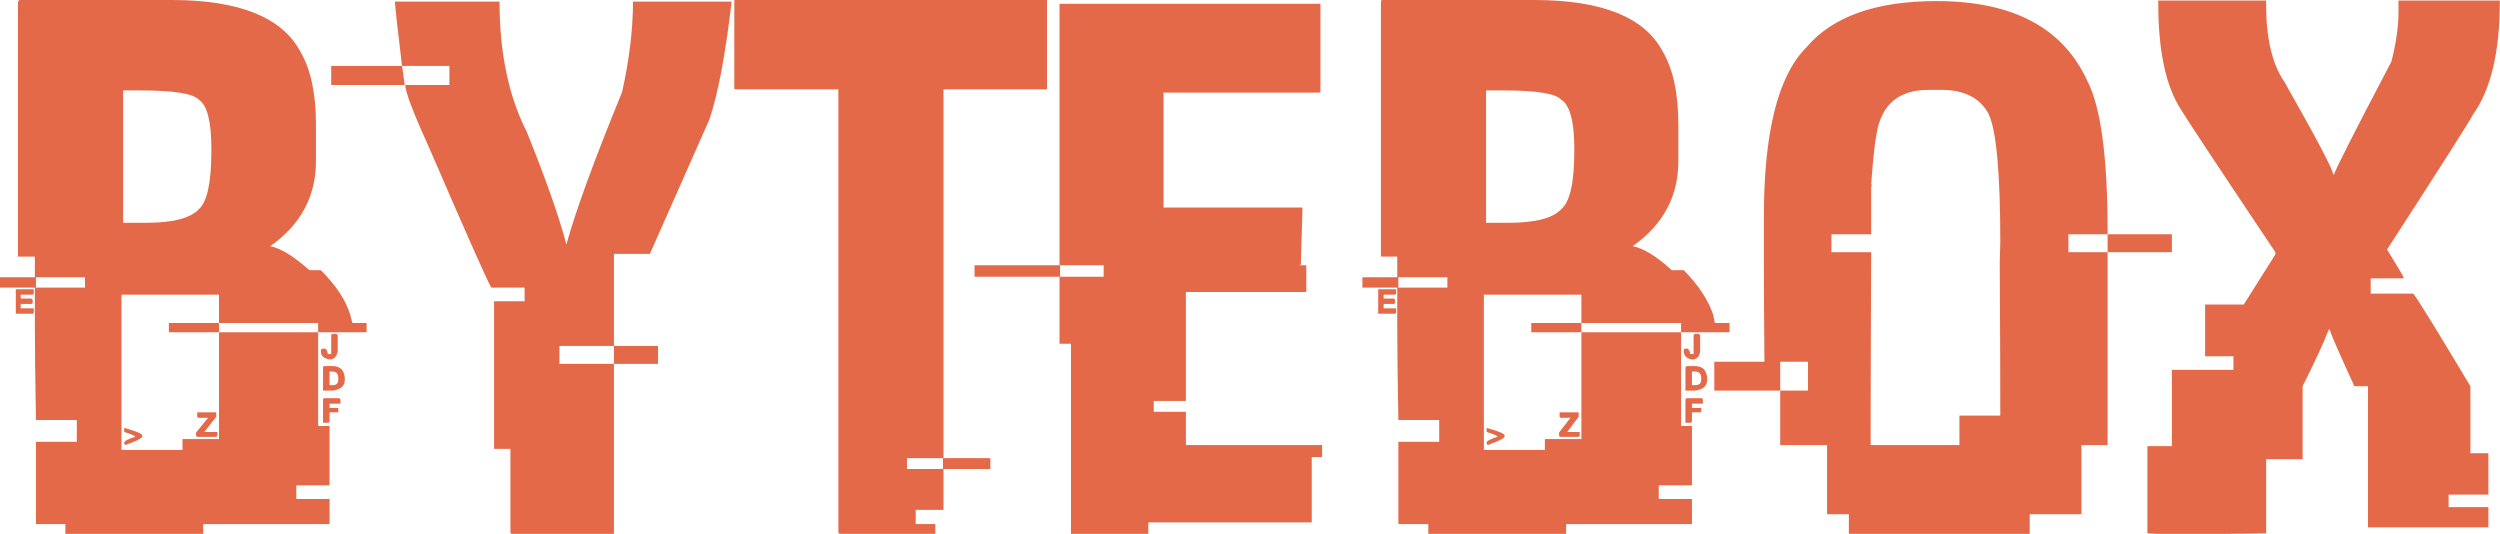 <svg data-v-423bf9ae="" xmlns="http://www.w3.org/2000/svg" viewBox="0 0 280.959 60" class="font"><!----><!----><!----><g data-v-423bf9ae="" id="f625d387-fa60-49a6-ad03-61a3039546a3" fill="#E46948" transform="matrix(6.122,0,0,6.122,-0,-11.816)"><path d="M0.37 1.93L0.37 1.93L3.15 1.93Q5.00 1.93 5.51 2.87L5.51 2.87Q5.80 3.36 5.80 4.21L5.80 4.21L5.80 4.89Q5.80 5.86 4.96 6.45L4.96 6.45Q5.24 6.50 5.68 6.89L5.68 6.89L5.89 6.89Q6.31 7.31 6.43 7.71L6.43 7.71Q6.47 7.85 6.47 7.86L6.47 7.86L6.73 7.86L6.73 8.03L5.84 8.03L5.84 7.86L4.02 7.86L4.02 7.34L2.23 7.34L2.23 10.19L3.35 10.19L3.35 9.99L4.02 9.99L4.02 8.03L5.84 8.03L5.84 9.75L6.05 9.75L6.05 10.84L5.44 10.84L5.44 11.09L6.05 11.09L6.05 11.55L3.73 11.55L3.73 11.73L1.20 11.73L1.20 11.55L0.66 11.55L0.66 10.04L1.41 10.04L1.41 9.64L0.66 9.64Q0.64 8.49 0.64 7.93L0.64 7.93L0.64 7.21L0 7.21L0 7.02L0.64 7.02L0.64 6.64L0.33 6.64L0.33 1.97Q0.34 1.93 0.37 1.93ZM2.58 3.59L2.26 3.59L2.26 6.02L2.68 6.02Q3.42 6.02 3.65 5.77L3.65 5.77Q3.88 5.57 3.88 4.70L3.88 4.70L3.88 4.66Q3.88 3.91 3.65 3.76L3.65 3.76Q3.49 3.59 2.58 3.59L2.58 3.59ZM1.56 7.02L0.66 7.02L0.66 7.21L1.56 7.21L1.56 7.02ZM0.29 7.69L0.29 7.24L0.62 7.24L0.62 7.31Q0.62 7.34 0.59 7.34L0.59 7.34L0.38 7.34L0.38 7.41L0.57 7.41Q0.60 7.42 0.60 7.44L0.60 7.44L0.60 7.48Q0.60 7.51 0.57 7.51L0.57 7.51L0.38 7.51L0.38 7.59L0.62 7.59L0.62 7.66Q0.62 7.69 0.59 7.69L0.59 7.69L0.29 7.69ZM3.10 8.03L3.10 7.86L4.02 7.86L4.02 8.03L3.10 8.03ZM6.11 8.06L6.11 8.06L6.17 8.06Q6.20 8.07 6.20 8.09L6.20 8.09L6.20 8.38Q6.17 8.53 6.05 8.53L6.05 8.53Q5.89 8.50 5.89 8.38L5.89 8.38L5.89 8.36Q5.90 8.33 5.93 8.33L5.93 8.33L5.96 8.33Q6.00 8.33 6.02 8.43L6.02 8.43L6.08 8.43L6.08 8.09Q6.08 8.06 6.11 8.06ZM5.96 8.65L5.96 8.65L6.10 8.65Q6.33 8.65 6.33 8.90L6.33 8.90Q6.33 9.07 6.11 9.10L6.11 9.10L5.93 9.10L5.93 8.68Q5.93 8.65 5.96 8.65ZM6.10 8.75L6.05 8.75L6.05 9.00L6.11 9.00Q6.21 9.00 6.21 8.90L6.21 8.90L6.21 8.87Q6.21 8.75 6.10 8.75L6.10 8.75ZM5.96 9.24L5.96 9.24L6.21 9.24Q6.25 9.24 6.25 9.27L6.25 9.27L6.25 9.34L6.05 9.34L6.05 9.42L6.21 9.42L6.21 9.50L6.05 9.50L6.05 9.65Q6.05 9.69 6.02 9.69L6.02 9.69L5.93 9.69L5.93 9.27Q5.93 9.24 5.96 9.24ZM3.62 9.57L3.62 9.50L3.97 9.50L3.97 9.58L3.75 9.86L3.99 9.86L3.99 9.92Q3.99 9.95 3.95 9.95L3.95 9.95L3.64 9.95Q3.60 9.95 3.60 9.92L3.60 9.92L3.60 9.87L3.82 9.60L3.65 9.60Q3.62 9.60 3.62 9.57L3.62 9.57ZM2.28 9.86L2.28 9.79L2.30 9.79Q2.61 9.88 2.61 9.92L2.61 9.92L2.61 9.95Q2.58 10.00 2.30 10.10L2.30 10.10L2.28 10.07L2.28 10.06Q2.28 10.01 2.48 9.95L2.48 9.95Q2.48 9.92 2.28 9.86L2.28 9.86ZM7.25 1.96L7.25 1.96L9.17 1.96Q9.17 3.37 9.67 4.35L9.67 4.35Q10.19 5.64 10.39 6.39L10.39 6.39L10.39 6.41L10.40 6.41Q10.65 5.50 11.42 3.62L11.42 3.62Q11.62 2.72 11.62 1.96L11.62 1.96L13.43 1.96Q13.26 3.43 13.02 4.13L13.02 4.13L11.93 6.59L11.27 6.59L11.27 8.28L10.27 8.28L10.27 8.61L11.27 8.61L11.27 11.73L9.40 11.73Q9.37 11.73 9.37 11.70L9.37 11.70L9.37 10.17L9.07 10.17L9.07 7.46L9.63 7.46L9.63 7.21L9.02 7.21Q8.95 7.12 7.89 4.67L7.89 4.67Q7.44 3.68 7.44 3.49L7.44 3.49L8.25 3.49L8.25 3.14L7.38 3.14Q7.25 2.06 7.25 1.96ZM6.08 3.49L6.08 3.14L7.38 3.14L7.43 3.49L6.08 3.49ZM11.27 8.61L11.27 8.28L12.08 8.28L12.08 8.61L11.27 8.61ZM13.48 3.57L13.48 1.93L19.22 1.93L19.22 3.57L17.32 3.57L17.32 10.34L18.18 10.34L18.18 10.54L17.32 10.54L17.32 11.29L16.81 11.29L16.81 11.55L17.17 11.55L17.17 11.73L15.43 11.73Q15.39 11.73 15.39 11.70L15.39 11.70L15.39 3.57L13.48 3.57ZM17.31 10.34L16.65 10.34L16.65 10.54L17.31 10.54L17.31 10.34ZM19.45 6.80L19.45 2.00L24.24 2.00L24.24 3.60Q24.24 3.63 24.21 3.63L24.21 3.63L21.36 3.63L21.36 5.74L23.91 5.74L23.91 5.76Q23.91 5.84 23.88 6.79L23.88 6.79Q23.86 6.79 23.86 6.80L23.86 6.80L23.98 6.80L23.98 7.29L21.77 7.29L21.77 9.29L21.18 9.29L21.18 9.49L21.77 9.49L21.77 10.10L24.27 10.10L24.27 10.32L24.08 10.32L24.08 11.52L21.08 11.52L21.08 11.73L19.66 11.73L19.66 8.24L19.45 8.24L19.45 7.01L17.89 7.01L17.89 6.80L19.45 6.80ZM20.26 6.80L19.46 6.80L19.46 7.01L20.26 7.01L20.26 6.80ZM25.38 1.93L25.38 1.93L28.16 1.93Q30.02 1.93 30.52 2.87L30.52 2.87Q30.81 3.36 30.81 4.21L30.81 4.21L30.81 4.89Q30.81 5.86 29.97 6.45L29.97 6.45Q30.26 6.50 30.69 6.89L30.69 6.89L30.91 6.89Q31.32 7.31 31.45 7.71L31.45 7.71Q31.48 7.85 31.48 7.86L31.48 7.86L31.75 7.86L31.75 8.03L30.86 8.03L30.86 7.86L29.03 7.86L29.03 7.34L27.24 7.34L27.24 10.19L28.36 10.19L28.36 9.99L29.03 9.99L29.03 8.03L30.86 8.03L30.86 9.75L31.06 9.75L31.06 10.84L30.45 10.84L30.45 11.09L31.06 11.09L31.06 11.55L28.75 11.55L28.75 11.73L26.22 11.73L26.22 11.55L25.67 11.55L25.67 10.04L26.42 10.04L26.42 9.64L25.67 9.64Q25.65 8.49 25.65 7.93L25.65 7.93L25.65 7.21L25.01 7.21L25.01 7.02L25.65 7.02L25.65 6.64L25.35 6.64L25.35 1.97Q25.35 1.93 25.38 1.93ZM27.59 3.59L27.28 3.59L27.28 6.02L27.69 6.02Q28.43 6.02 28.66 5.77L28.66 5.77Q28.90 5.57 28.90 4.70L28.90 4.70L28.90 4.66Q28.90 3.91 28.66 3.76L28.66 3.76Q28.51 3.59 27.59 3.59L27.59 3.59ZM26.57 7.02L25.67 7.02L25.67 7.21L26.57 7.21L26.57 7.02ZM25.30 7.69L25.30 7.24L25.63 7.24L25.63 7.31Q25.63 7.34 25.60 7.34L25.60 7.34L25.40 7.34L25.40 7.41L25.58 7.41Q25.61 7.42 25.61 7.44L25.61 7.44L25.61 7.48Q25.61 7.51 25.58 7.51L25.58 7.51L25.40 7.51L25.40 7.59L25.63 7.59L25.63 7.66Q25.63 7.69 25.60 7.69L25.60 7.69L25.30 7.69ZM28.11 8.03L28.11 7.86L29.03 7.86L29.03 8.03L28.11 8.03ZM31.12 8.06L31.12 8.06L31.18 8.06Q31.21 8.07 31.21 8.09L31.21 8.09L31.21 8.38Q31.19 8.53 31.06 8.53L31.06 8.53Q30.91 8.50 30.91 8.38L30.91 8.38L30.91 8.36Q30.91 8.33 30.94 8.33L30.94 8.33L30.97 8.33Q31.01 8.33 31.03 8.43L31.03 8.43L31.09 8.43L31.09 8.09Q31.10 8.06 31.12 8.06ZM30.97 8.65L30.97 8.65L31.11 8.65Q31.34 8.65 31.34 8.90L31.34 8.90Q31.34 9.07 31.12 9.10L31.12 9.10L30.94 9.10L30.94 8.68Q30.95 8.65 30.97 8.65ZM31.11 8.75L31.06 8.75L31.06 9.00L31.12 9.00Q31.23 9.00 31.23 8.90L31.23 8.90L31.23 8.87Q31.23 8.75 31.11 8.75L31.11 8.75ZM30.97 9.24L30.97 9.24L31.23 9.24Q31.26 9.24 31.26 9.27L31.26 9.27L31.26 9.34L31.06 9.34L31.06 9.42L31.23 9.42L31.23 9.50L31.06 9.50L31.06 9.65Q31.06 9.69 31.03 9.69L31.03 9.69L30.94 9.69L30.94 9.27Q30.95 9.24 30.97 9.24ZM28.63 9.57L28.63 9.50L28.98 9.50L28.98 9.58L28.77 9.86L29.00 9.86L29.00 9.92Q29.00 9.95 28.96 9.95L28.96 9.95L28.65 9.95Q28.62 9.95 28.62 9.92L28.62 9.92L28.62 9.87L28.83 9.60L28.66 9.60Q28.63 9.60 28.63 9.57L28.63 9.57ZM27.29 9.86L27.29 9.79L27.31 9.79Q27.62 9.88 27.62 9.92L27.62 9.92L27.62 9.95Q27.59 10.00 27.31 10.10L27.31 10.10L27.29 10.07L27.29 10.06Q27.29 10.01 27.49 9.95L27.49 9.95Q27.49 9.92 27.29 9.86L27.29 9.86ZM35.55 1.95L35.55 1.95Q37.65 1.95 38.32 3.42L38.32 3.42Q38.69 4.14 38.69 6.19L38.69 6.19L38.69 6.23L37.97 6.23L37.97 6.56L38.69 6.56L38.69 10.10L38.21 10.10L38.21 11.37L37.26 11.37L37.26 11.73L33.94 11.73L33.94 11.37L33.54 11.37L33.54 10.10L32.68 10.10L32.68 9.10L33.19 9.10L33.19 8.57L32.68 8.57L32.68 9.10L31.47 9.10L31.47 8.57L32.39 8.57Q32.38 7.38 32.38 6.74L32.38 6.74L32.38 5.91Q32.38 3.58 33.16 2.80L33.16 2.80Q33.88 1.95 35.55 1.95ZM34.35 5.32L34.35 5.32L34.37 5.32L34.35 5.35L34.35 6.23L33.62 6.23L33.62 6.56L34.35 6.56Q34.34 8.67 34.34 9.75L34.34 9.75L34.34 10.10L35.97 10.10L35.97 9.56L36.72 9.56L36.72 9.54Q36.72 8.54 36.71 6.75L36.71 6.75Q36.71 6.68 36.72 6.38L36.72 6.38Q36.72 4.45 36.50 4.01L36.50 4.01Q36.26 3.58 35.64 3.58L35.64 3.58L35.40 3.58Q34.66 3.58 34.48 4.24L34.48 4.24Q34.40 4.56 34.35 5.32ZM38.69 6.56L38.69 6.23L39.87 6.23L39.87 6.56L38.69 6.56ZM39.62 1.99L39.62 1.94L41.60 1.94L41.60 2.02Q41.60 2.95 41.94 3.44L41.94 3.44Q42.83 5.01 42.83 5.13L42.83 5.13L42.85 5.13Q42.85 5.06 43.90 3.06L43.90 3.06Q44.03 2.55 44.03 2.15L44.03 2.15L44.03 1.94L45.89 1.94L45.89 1.96Q45.89 3.34 45.40 4.03L45.40 4.03Q45.29 4.24 43.82 6.51L43.82 6.51Q44.13 7.01 44.13 7.04L44.13 7.04L43.52 7.04L43.52 7.32L44.30 7.32Q44.38 7.40 45.35 9.02L45.35 9.02L45.35 10.25L45.68 10.25L45.68 11.01L44.95 11.01L44.95 11.24L45.68 11.24L45.68 11.61L43.47 11.61L43.47 9.02L43.22 9.02Q42.77 8.04 42.77 7.98L42.77 7.98L42.75 7.98Q42.62 8.32 42.27 9.02L42.27 9.02L42.27 10.36L41.60 10.36L41.60 11.72Q41.09 11.73 40.85 11.73L40.85 11.73L39.59 11.73L39.42 11.72L39.42 10.12L39.87 10.12L39.87 8.72L41.00 8.72L41.00 8.47L40.48 8.47L40.48 7.52L41.19 7.52Q41.23 7.46 41.77 6.60L41.77 6.60L41.77 6.56Q40.17 4.17 40.03 3.93L40.03 3.93Q39.62 3.29 39.62 1.99L39.62 1.99Z"></path></g><!----><!----></svg>